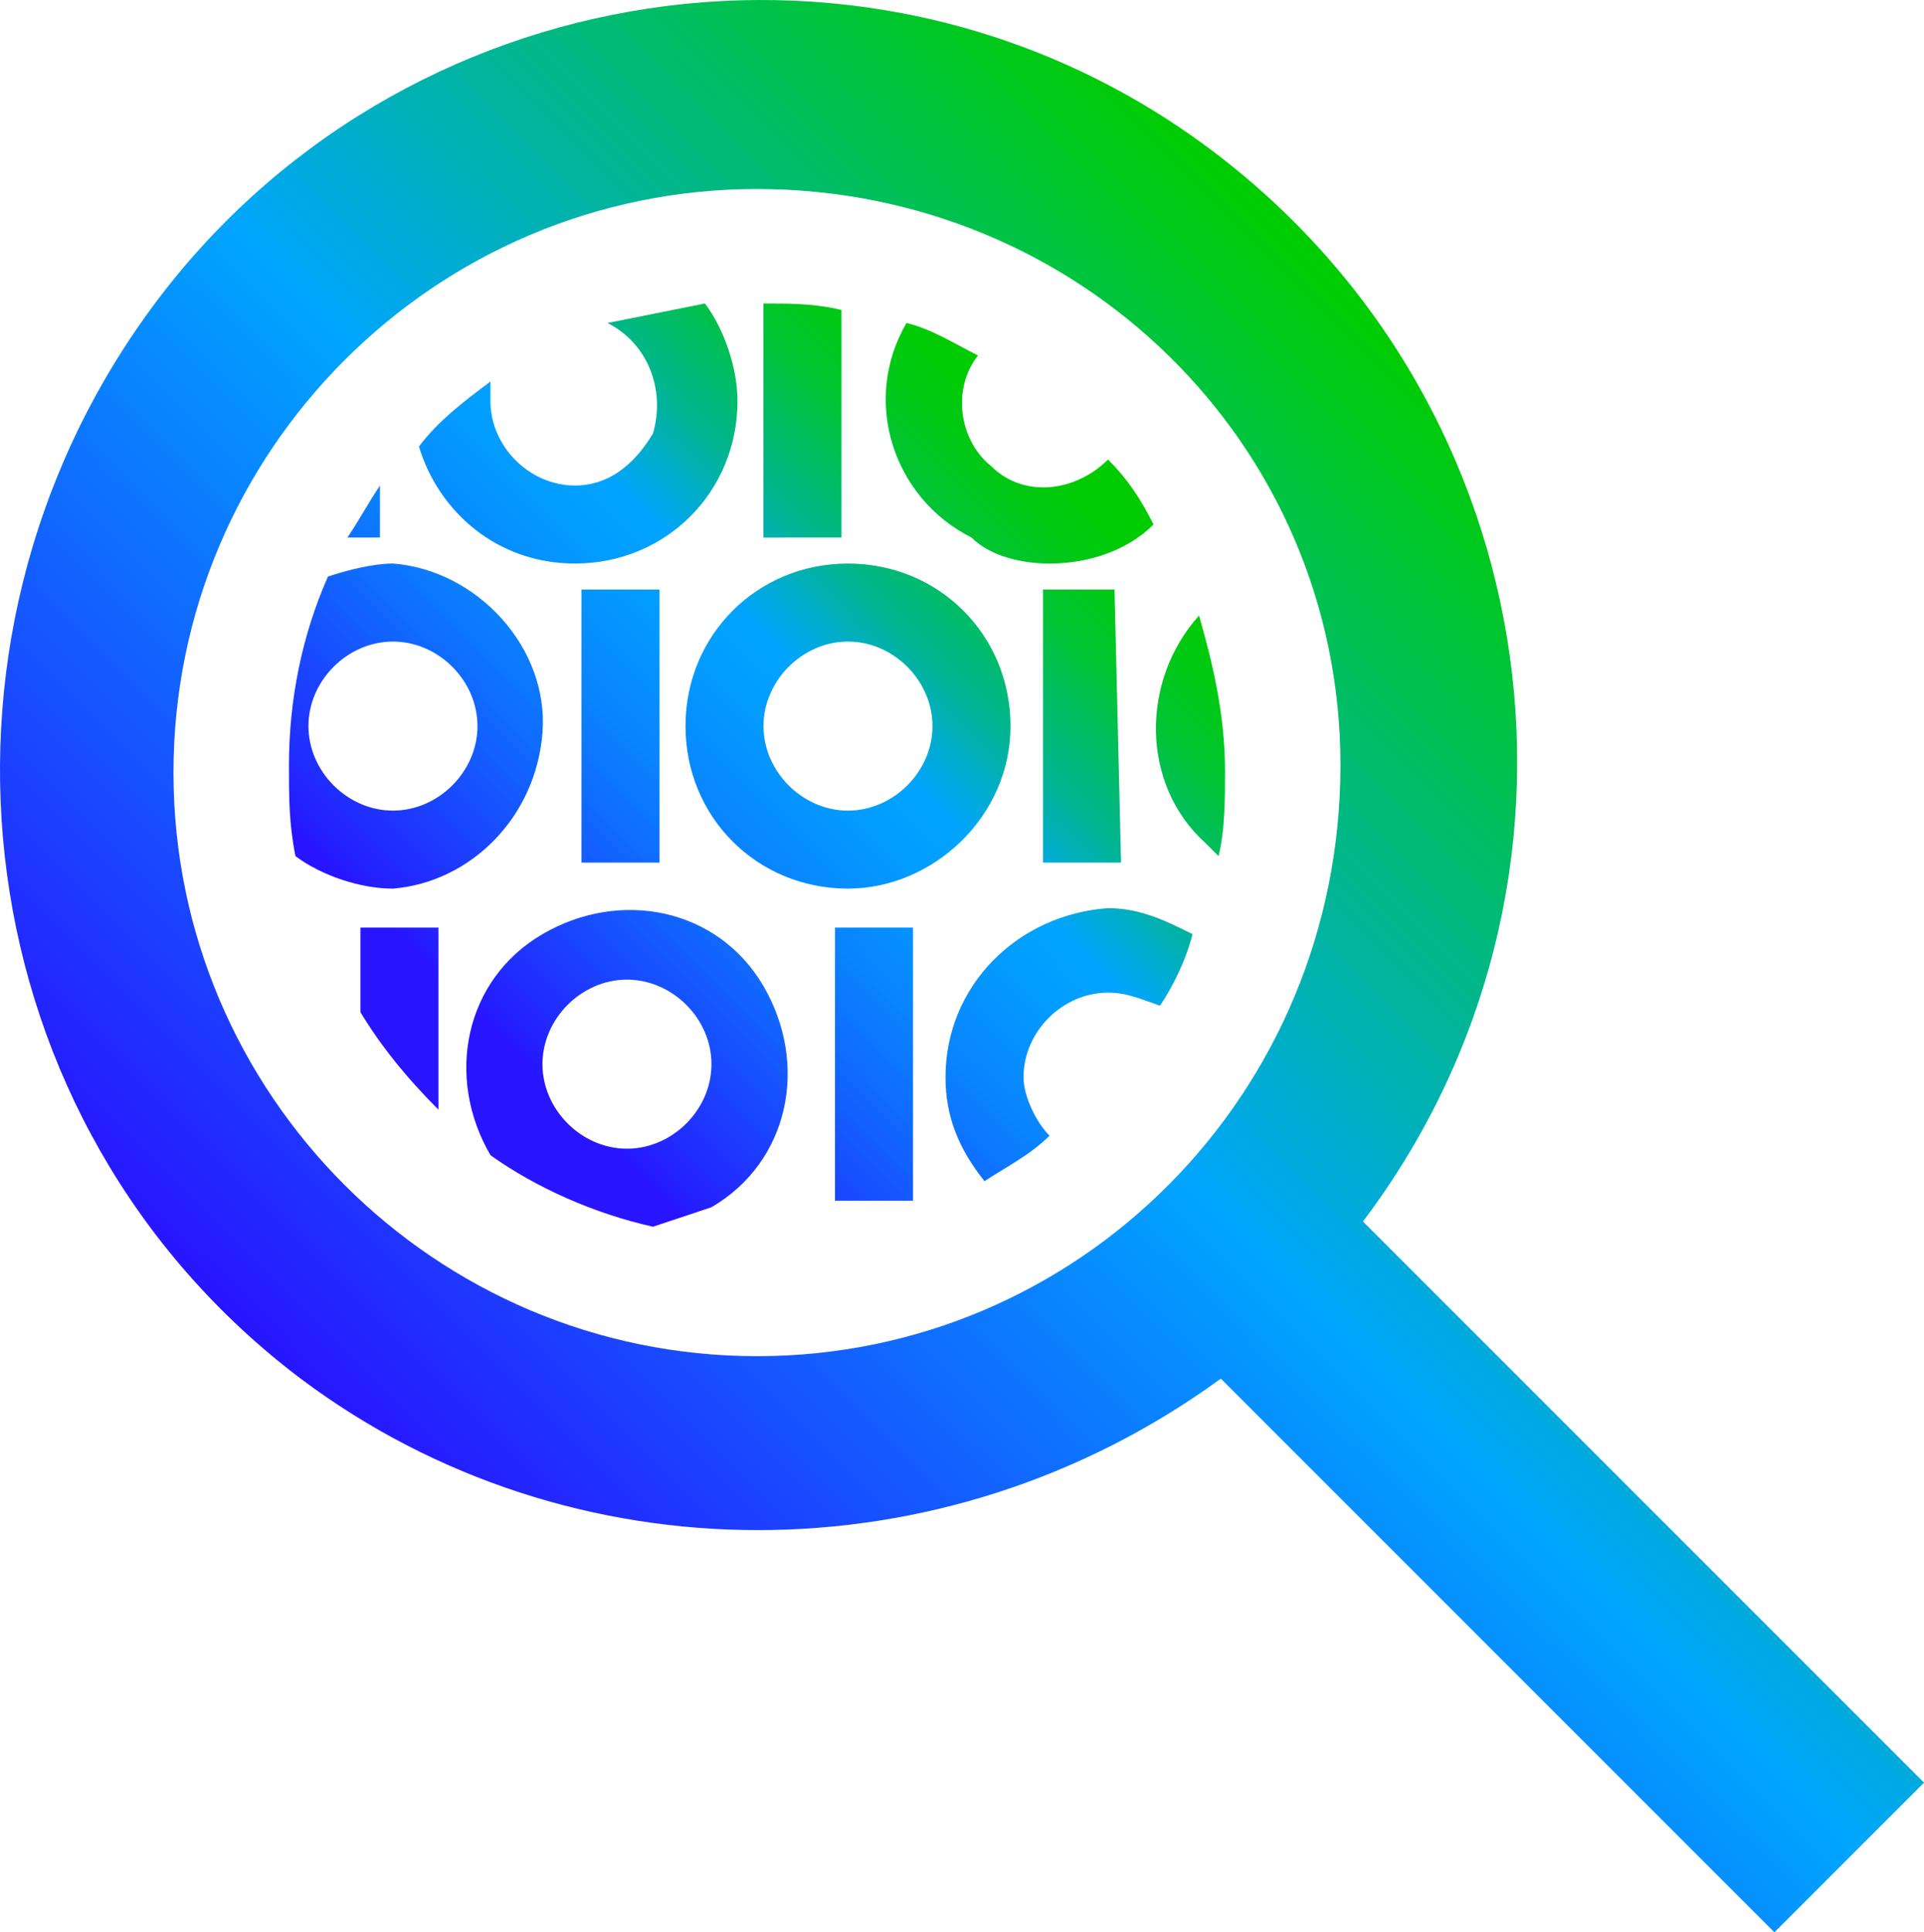 <?xml version="1.0" encoding="iso-8859-1"?>
<!-- Generator: Adobe Illustrator 26.4.1, SVG Export Plug-In . SVG Version: 6.00 Build 0)  -->
<svg version="1.1" id="Gradient" xmlns="http://www.w3.org/2000/svg" xmlns:xlink="http://www.w3.org/1999/xlink" x="0px" y="0px"
	 viewBox="0 0 80 80.332" style="enable-background:new 0 0 80 80.332;" xml:space="preserve">
<g>
	
		<linearGradient id="SVGID_1_" gradientUnits="userSpaceOnUse" x1="20.474" y1="731.878" x2="65.235" y2="687.117" gradientTransform="matrix(1 0 0 1 0 -666)">
		<stop  offset="0" style="stop-color:#2814FF"/>
		<stop  offset="0.508" style="stop-color:#00A5FF"/>
		<stop  offset="1" style="stop-color:#00CD00"/>
	</linearGradient>
	<path style="fill:url(#SVGID_1_);" d="M56.671,50.782c10.576-13.998,7.776-33.905-6.221-44.481
		C36.452-4.275,16.545-1.164,6.28,12.833c-10.265,13.998-7.776,33.905,6.221,44.481c11.198,8.398,26.751,8.398,38.26,0
		l23.018,23.018L80,74.111L56.671,50.782z M31.475,56.381c-13.375,0-24.262-10.887-24.262-24.262S18.1,7.856,31.475,7.856
		s24.262,10.576,24.262,23.951C55.738,45.494,44.851,56.381,31.475,56.381z"/>
	<g id="Layer_1_00000129185213850491272080000002120310986612953244_">
		
			<linearGradient id="SVGID_00000016033614446651225750000006277107098165809335_" gradientUnits="userSpaceOnUse" x1="17.681" y1="1476.849" x2="45.023" y2="1449.507" gradientTransform="matrix(1 0 0 1 0 -1431.168)">
			<stop  offset="0.1" style="stop-color:#2814FF"/>
			<stop  offset="0.14" style="stop-color:#2324FF"/>
			<stop  offset="0.3" style="stop-color:#145BFF"/>
			<stop  offset="0.43" style="stop-color:#0983FF"/>
			<stop  offset="0.54" style="stop-color:#029BFF"/>
			<stop  offset="0.61" style="stop-color:#00A4FF"/>
			<stop  offset="0.66" style="stop-color:#00ACCE"/>
			<stop  offset="0.72" style="stop-color:#00B590"/>
			<stop  offset="0.79" style="stop-color:#00BD5D"/>
			<stop  offset="0.84" style="stop-color:#00C434"/>
			<stop  offset="0.9" style="stop-color:#00C818"/>
			<stop  offset="0.95" style="stop-color:#00CB06"/>
			<stop  offset="0.98" style="stop-color:#00CC00"/>
		</linearGradient>
		<path style="fill:url(#SVGID_00000016033614446651225750000006277107098165809335_);" d="M27.421,35.862h-3.244V24.51h3.244
			V35.862z M46.342,24.51h-2.973v11.352h3.244L46.342,24.51z M42.017,30.186c0-3.784-2.973-6.757-6.757-6.757
			s-6.757,2.973-6.757,6.757s2.973,6.757,6.757,6.757C38.773,36.943,42.017,33.97,42.017,30.186 M38.773,30.186
			c0,1.892-1.622,3.514-3.514,3.514s-3.514-1.622-3.514-3.514s1.622-3.514,3.514-3.514l0,0
			C37.152,26.672,38.773,28.294,38.773,30.186L38.773,30.186 M37.963,38.565h-3.244v11.352h3.244V38.565z M49.856,25.591
			c-2.433,2.703-2.433,7.028,0.27,9.46c0.27,0.27,0.27,0.27,0.541,0.541c0.27-1.081,0.27-2.433,0.27-3.514
			C50.937,29.645,50.396,27.483,49.856,25.591 M43.639,23.428c1.622,0,3.244-0.541,4.325-1.622
			c-0.541-1.081-1.081-1.892-1.892-2.703c-1.351,1.351-3.514,1.622-4.865,0.27c-1.351-1.081-1.622-3.244-0.541-4.595
			c-1.081-0.541-1.892-1.081-2.973-1.351c-1.892,3.244-0.541,7.298,2.703,8.92C41.206,23.158,42.558,23.428,43.639,23.428
			 M34.989,22.347v-9.46c-1.081-0.27-2.162-0.27-3.244-0.27v9.731L34.989,22.347L34.989,22.347z M23.907,23.428
			c3.784,0,6.757-2.973,6.757-6.757c0-1.351-0.541-2.973-1.351-4.054c-1.351,0.27-2.703,0.541-4.054,0.811
			c1.622,0.811,2.433,2.703,1.892,4.595c-0.811,1.351-1.892,2.162-3.244,2.162c-1.892,0-3.514-1.622-3.514-3.514l0,0
			c0-0.27,0-0.541,0-0.811c-1.081,0.811-2.162,1.622-2.973,2.703C18.231,21.266,20.664,23.428,23.907,23.428 M14.447,22.347h1.351
			v-2.162C15.258,20.996,14.987,21.536,14.447,22.347 M16.339,36.943c-1.351,0-2.973-0.541-4.054-1.351
			c-0.27-1.351-0.27-2.433-0.27-3.784c0-2.703,0.541-5.406,1.622-7.839c0.811-0.27,1.892-0.541,2.703-0.541
			c3.514,0.27,6.487,3.514,6.217,7.028C22.285,33.97,19.582,36.673,16.339,36.943 M16.339,33.7c1.892,0,3.514-1.622,3.514-3.514
			s-1.622-3.514-3.514-3.514s-3.514,1.622-3.514,3.514l0,0C12.825,32.078,14.447,33.7,16.339,33.7 M14.987,38.565v3.514
			c0.811,1.351,1.892,2.703,3.244,4.054v-7.568H14.987z M27.151,50.999c-2.433-0.541-4.865-1.622-6.757-2.973
			c-1.892-3.244-1.081-7.298,2.162-9.19s7.298-1.081,9.19,2.162c1.892,3.244,1.081,7.298-2.162,9.19
			C28.772,50.458,27.962,50.728,27.151,50.999 M29.583,44.241c0-1.892-1.622-3.514-3.514-3.514s-3.514,1.622-3.514,3.514
			s1.622,3.514,3.514,3.514S29.583,46.133,29.583,44.241L29.583,44.241 M39.314,44.782c0,1.622,0.541,2.973,1.622,4.325
			c0.811-0.541,1.892-1.081,2.703-1.892c-0.541-0.541-1.081-1.622-1.081-2.433c0-1.892,1.622-3.514,3.514-3.514l0,0
			c0.811,0,1.351,0.27,2.162,0.541c0.541-0.811,1.081-1.892,1.351-2.973c-1.081-0.541-2.162-1.081-3.514-1.081
			C42.287,38.024,39.314,40.998,39.314,44.782"/>
	</g>
</g>
</svg>
